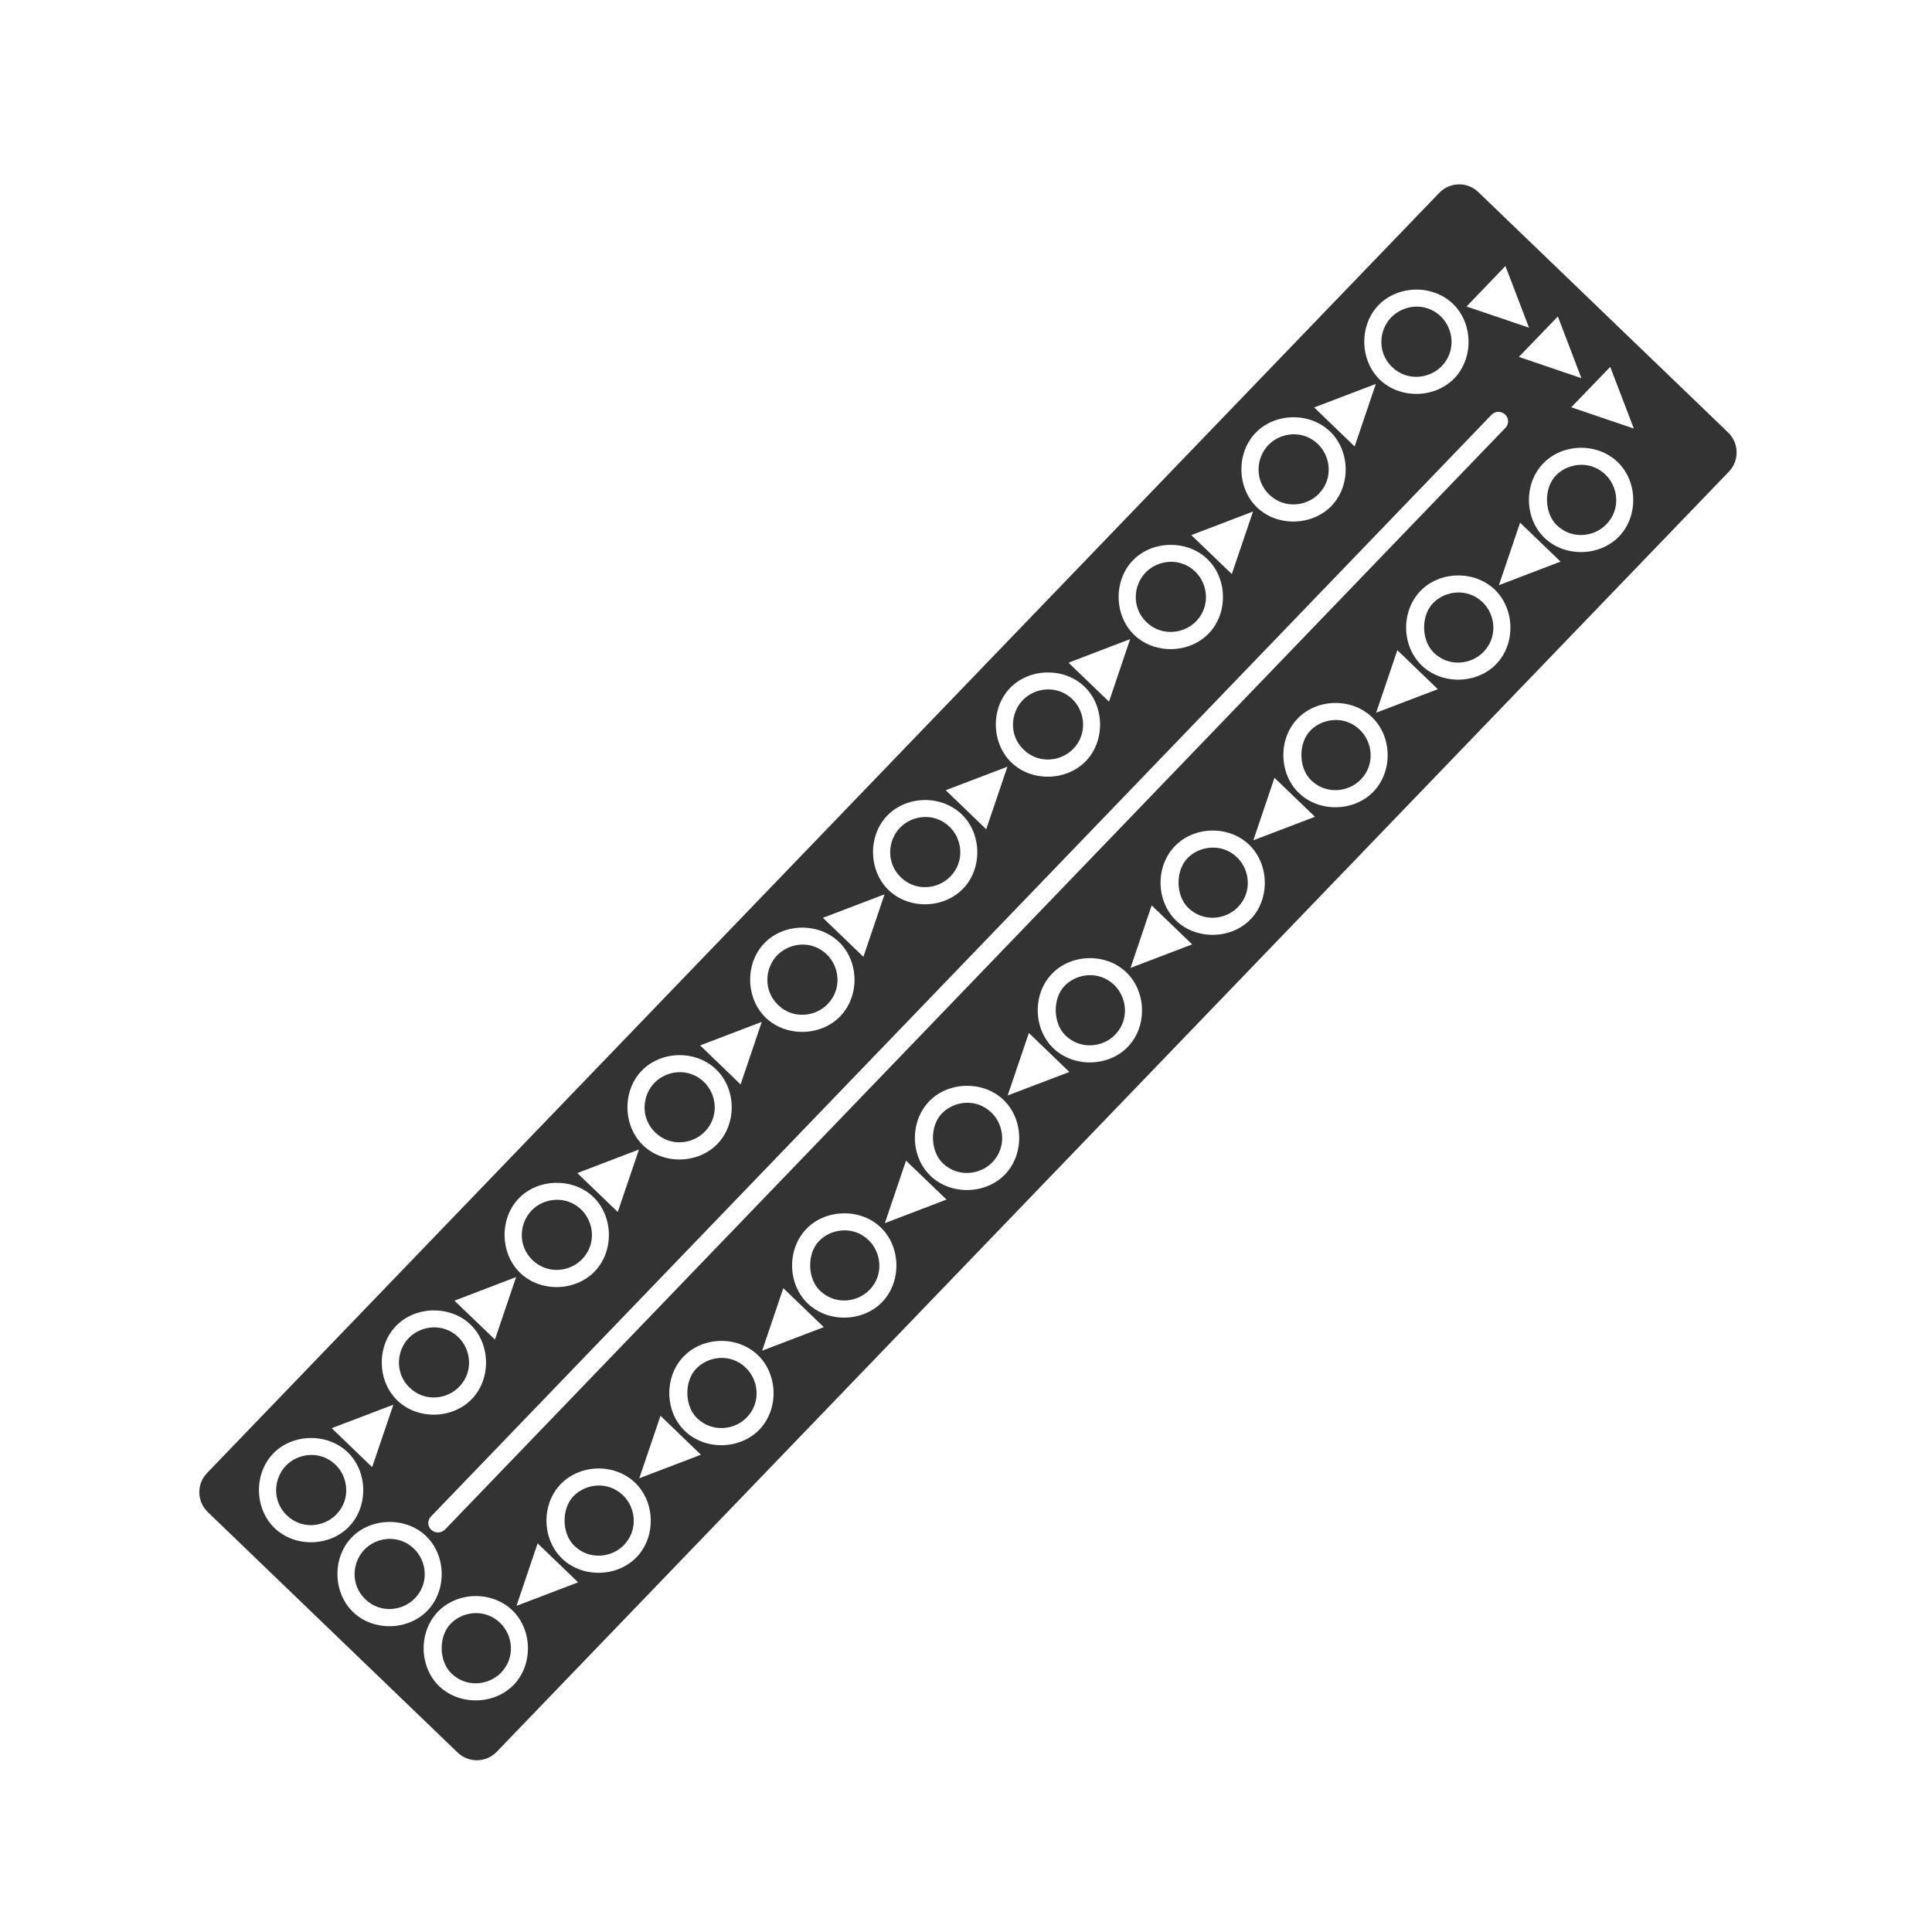 <svg width="48" height="48" viewBox="0 0 48 48" fill="none" xmlns="http://www.w3.org/2000/svg">
<path fill-rule="evenodd" clip-rule="evenodd" d="M36.24 4.58C36.064 4.584 35.888 4.656 35.756 4.793L5.145 36.596C4.88 36.871 4.889 37.304 5.164 37.569L11.367 43.539C11.642 43.804 12.077 43.797 12.342 43.522L42.953 11.719C43.218 11.444 43.209 11.009 42.934 10.744L36.73 4.774C36.593 4.641 36.416 4.577 36.24 4.58ZM37.402 6.609L37.988 8.141L36.436 7.615L37.402 6.609ZM35.166 7.195C35.505 7.189 35.846 7.307 36.098 7.549C36.601 8.033 36.617 8.896 36.133 9.399C35.649 9.901 34.786 9.918 34.283 9.434C33.78 8.95 33.764 8.085 34.248 7.582C34.49 7.331 34.827 7.202 35.166 7.195ZM35.152 7.619C34.929 7.631 34.714 7.73 34.562 7.887C34.26 8.201 34.209 8.756 34.586 9.119C34.963 9.482 35.518 9.41 35.82 9.096C36.183 8.719 36.111 8.164 35.797 7.861C35.608 7.68 35.376 7.607 35.152 7.619ZM38.705 7.863L39.289 9.395L37.736 8.867L38.705 7.863ZM40.006 9.115L40.592 10.647L39.037 10.119L40.006 9.115ZM34.182 9.539L33.656 11.092L32.65 10.123L34.182 9.539ZM37.221 10.232C37.282 10.231 37.344 10.253 37.393 10.297C37.489 10.385 37.495 10.533 37.404 10.627L11.057 38C10.966 38.094 10.813 38.098 10.717 38.01C10.62 37.922 10.614 37.774 10.705 37.68L37.055 10.307C37.1 10.26 37.16 10.234 37.221 10.232ZM32.113 10.367C32.453 10.361 32.794 10.479 33.045 10.721C33.548 11.205 33.564 12.066 33.08 12.569C32.596 13.071 31.733 13.09 31.23 12.606C30.728 12.122 30.711 11.257 31.195 10.754C31.437 10.503 31.774 10.373 32.113 10.367ZM32.1 10.791C31.876 10.803 31.663 10.9 31.512 11.057C31.209 11.371 31.158 11.926 31.535 12.289C31.912 12.652 32.465 12.58 32.768 12.266C33.131 11.889 33.058 11.336 32.744 11.033C32.556 10.852 32.323 10.779 32.1 10.791ZM39.258 11.125C39.597 11.119 39.938 11.237 40.19 11.479C40.692 11.963 40.709 12.825 40.225 13.328C39.741 13.831 38.876 13.847 38.373 13.363C37.87 12.879 37.856 12.017 38.34 11.514C38.582 11.262 38.919 11.132 39.258 11.125ZM39.242 11.549C39.019 11.561 38.806 11.657 38.654 11.815C38.352 12.129 38.364 12.746 38.678 13.049C39.055 13.412 39.61 13.34 39.912 13.025C40.275 12.648 40.201 12.094 39.887 11.791C39.698 11.61 39.465 11.537 39.242 11.549ZM31.131 12.709L30.604 14.262L29.598 13.295L31.131 12.709ZM37.766 12.986L38.772 13.953L37.24 14.539L37.766 12.986ZM29.062 13.537C29.402 13.531 29.745 13.647 29.996 13.889C30.499 14.373 30.515 15.236 30.031 15.738C29.547 16.241 28.683 16.259 28.18 15.775C27.677 15.291 27.661 14.427 28.145 13.924C28.387 13.673 28.723 13.543 29.062 13.537ZM29.051 13.959C28.828 13.971 28.612 14.068 28.461 14.225C28.159 14.539 28.107 15.094 28.484 15.457C28.861 15.82 29.416 15.748 29.719 15.434C30.082 15.057 30.009 14.504 29.695 14.201C29.507 14.02 29.274 13.947 29.051 13.959ZM36.205 14.297C36.544 14.29 36.885 14.407 37.137 14.649C37.64 15.133 37.658 15.995 37.174 16.498C36.69 17.001 35.825 17.017 35.322 16.533C34.819 16.049 34.805 15.187 35.289 14.684C35.531 14.432 35.866 14.303 36.205 14.297ZM36.191 14.721C35.968 14.733 35.753 14.829 35.602 14.986C35.299 15.301 35.311 15.916 35.625 16.219C36.002 16.582 36.557 16.51 36.859 16.195C37.222 15.818 37.15 15.265 36.836 14.963C36.647 14.781 36.415 14.709 36.191 14.721ZM28.078 15.879L27.553 17.432L26.547 16.465L28.078 15.879ZM34.717 16.154L35.723 17.123L34.19 17.707L34.717 16.154ZM26.012 16.707C26.351 16.701 26.692 16.817 26.943 17.059C27.446 17.543 27.462 18.405 26.979 18.908C26.494 19.411 25.632 19.429 25.129 18.945C24.626 18.461 24.61 17.597 25.094 17.094C25.336 16.843 25.672 16.713 26.012 16.707ZM25.998 17.129C25.775 17.141 25.561 17.238 25.41 17.395C25.108 17.709 25.056 18.264 25.434 18.627C25.811 18.99 26.363 18.918 26.666 18.604C27.029 18.227 26.957 17.674 26.643 17.371C26.454 17.19 26.221 17.117 25.998 17.129ZM33.156 17.465C33.495 17.459 33.837 17.576 34.088 17.819C34.591 18.302 34.607 19.165 34.123 19.668C33.639 20.171 32.774 20.187 32.272 19.703C31.769 19.219 31.754 18.356 32.238 17.854C32.48 17.602 32.817 17.471 33.156 17.465ZM33.141 17.889C32.917 17.901 32.704 17.997 32.553 18.154C32.25 18.469 32.262 19.084 32.576 19.387C32.953 19.75 33.508 19.68 33.811 19.365C34.174 18.988 34.099 18.433 33.785 18.131C33.597 17.95 33.364 17.877 33.141 17.889ZM25.029 19.049L24.502 20.602L23.496 19.633L25.029 19.049ZM31.664 19.324L32.67 20.293L31.139 20.877L31.664 19.324ZM22.961 19.877C23.3 19.871 23.641 19.989 23.893 20.231C24.395 20.715 24.412 21.575 23.928 22.078C23.444 22.581 22.581 22.599 22.078 22.115C21.575 21.631 21.559 20.767 22.043 20.264C22.285 20.012 22.622 19.883 22.961 19.877ZM22.947 20.299C22.724 20.311 22.511 20.407 22.359 20.565C22.057 20.879 22.006 21.436 22.383 21.799C22.76 22.162 23.313 22.088 23.615 21.774C23.978 21.396 23.906 20.844 23.592 20.541C23.403 20.36 23.171 20.287 22.947 20.299ZM30.104 20.635C30.442 20.628 30.784 20.746 31.035 20.988C31.538 21.472 31.556 22.335 31.072 22.838C30.588 23.341 29.724 23.357 29.221 22.873C28.718 22.389 28.703 21.526 29.188 21.024C29.43 20.772 29.765 20.641 30.104 20.635ZM30.09 21.059C29.867 21.071 29.651 21.167 29.5 21.324C29.198 21.639 29.209 22.254 29.523 22.557C29.901 22.92 30.455 22.85 30.758 22.535C31.121 22.158 31.049 21.603 30.734 21.301C30.546 21.119 30.313 21.047 30.09 21.059ZM21.977 22.219L21.451 23.772L20.445 22.803L21.977 22.219ZM28.613 22.494L29.619 23.463L28.088 24.047L28.613 22.494ZM19.908 23.047C20.247 23.041 20.59 23.159 20.842 23.401C21.345 23.884 21.361 24.745 20.877 25.248C20.393 25.751 19.528 25.769 19.025 25.285C18.523 24.801 18.506 23.936 18.99 23.434C19.232 23.182 19.569 23.053 19.908 23.047ZM19.896 23.469C19.673 23.481 19.458 23.579 19.307 23.736C19.004 24.051 18.955 24.606 19.332 24.969C19.709 25.332 20.262 25.26 20.564 24.945C20.927 24.568 20.855 24.014 20.541 23.711C20.352 23.53 20.12 23.457 19.896 23.469ZM27.053 23.805C27.392 23.798 27.733 23.916 27.984 24.158C28.487 24.642 28.506 25.505 28.021 26.008C27.538 26.511 26.673 26.527 26.17 26.043C25.667 25.559 25.651 24.696 26.135 24.194C26.377 23.942 26.714 23.811 27.053 23.805ZM27.037 24.229C26.814 24.241 26.601 24.337 26.449 24.494C26.147 24.808 26.158 25.424 26.473 25.727C26.85 26.09 27.405 26.02 27.707 25.705C28.07 25.328 27.996 24.773 27.682 24.471C27.493 24.289 27.26 24.217 27.037 24.229ZM18.926 25.389L18.4 26.942L17.395 25.973L18.926 25.389ZM25.562 25.664L26.568 26.633L25.035 27.217L25.562 25.664ZM16.859 26.215C17.199 26.209 17.54 26.326 17.791 26.569C18.294 27.052 18.31 27.915 17.826 28.418C17.342 28.921 16.48 28.939 15.977 28.455C15.474 27.971 15.457 27.106 15.941 26.604C16.183 26.352 16.52 26.221 16.859 26.215ZM16.846 26.639C16.622 26.651 16.409 26.747 16.258 26.904C15.955 27.219 15.904 27.774 16.281 28.137C16.658 28.5 17.211 28.428 17.514 28.113C17.877 27.736 17.805 27.183 17.49 26.881C17.302 26.7 17.069 26.627 16.846 26.639ZM24.002 26.977C24.341 26.97 24.682 27.086 24.934 27.328C25.436 27.812 25.453 28.675 24.969 29.178C24.485 29.681 23.62 29.697 23.117 29.213C22.614 28.729 22.6 27.866 23.084 27.363C23.326 27.112 23.663 26.983 24.002 26.977ZM23.986 27.399C23.763 27.411 23.55 27.509 23.398 27.666C23.096 27.98 23.108 28.596 23.422 28.899C23.799 29.262 24.354 29.189 24.656 28.875C25.019 28.498 24.945 27.943 24.631 27.641C24.442 27.459 24.21 27.387 23.986 27.399ZM15.875 28.559L15.348 30.111L14.344 29.145L15.875 28.559ZM22.51 28.836L23.516 29.803L21.984 30.389L22.51 28.836ZM13.807 29.387C14.146 29.381 14.489 29.496 14.74 29.738C15.243 30.222 15.259 31.085 14.775 31.588C14.291 32.091 13.427 32.109 12.924 31.625C12.421 31.141 12.405 30.276 12.889 29.774C13.131 29.522 13.467 29.393 13.807 29.387ZM13.795 29.809C13.572 29.821 13.358 29.917 13.207 30.074C12.905 30.389 12.853 30.944 13.23 31.307C13.608 31.67 14.16 31.598 14.463 31.283C14.826 30.906 14.754 30.353 14.44 30.051C14.251 29.869 14.018 29.797 13.795 29.809ZM20.951 30.145C21.29 30.138 21.631 30.254 21.883 30.496C22.386 30.98 22.402 31.845 21.918 32.348C21.434 32.851 20.569 32.867 20.066 32.383C19.564 31.899 19.549 31.036 20.033 30.533C20.275 30.282 20.612 30.151 20.951 30.145ZM20.936 30.569C20.712 30.581 20.499 30.677 20.348 30.834C20.045 31.148 20.057 31.764 20.371 32.066C20.748 32.429 21.303 32.359 21.605 32.045C21.968 31.668 21.894 31.113 21.58 30.811C21.392 30.629 21.159 30.556 20.936 30.569ZM12.822 31.729L12.297 33.281L11.291 32.315L12.822 31.729ZM19.461 32.004L20.467 32.973L18.936 33.557L19.461 32.004ZM10.756 32.557C11.095 32.551 11.436 32.666 11.688 32.908C12.19 33.392 12.207 34.255 11.723 34.758C11.239 35.261 10.376 35.279 9.873 34.795C9.37 34.311 9.354 33.446 9.838 32.944C10.08 32.692 10.417 32.563 10.756 32.557ZM10.742 32.979C10.519 32.991 10.306 33.087 10.154 33.244C9.852 33.559 9.801 34.114 10.178 34.477C10.555 34.84 11.108 34.768 11.41 34.453C11.773 34.076 11.701 33.523 11.387 33.221C11.198 33.039 10.965 32.967 10.742 32.979ZM17.898 33.315C18.237 33.308 18.579 33.426 18.83 33.668C19.333 34.152 19.351 35.015 18.867 35.518C18.383 36.02 17.519 36.037 17.016 35.553C16.513 35.069 16.498 34.206 16.983 33.703C17.224 33.452 17.56 33.321 17.898 33.315ZM17.885 33.738C17.662 33.75 17.448 33.847 17.297 34.004C16.994 34.318 17.006 34.934 17.32 35.236C17.697 35.599 18.252 35.529 18.555 35.215C18.918 34.838 18.843 34.283 18.529 33.981C18.341 33.799 18.108 33.726 17.885 33.738ZM9.773 34.899L9.246 36.451L8.242 35.483L9.773 34.899ZM16.41 35.174L17.414 36.143L15.883 36.727L16.41 35.174ZM7.705 35.727C8.044 35.721 8.385 35.838 8.637 36.08C9.14 36.564 9.156 37.425 8.672 37.928C8.188 38.431 7.325 38.449 6.822 37.965C6.319 37.481 6.303 36.616 6.787 36.113C7.029 35.862 7.366 35.733 7.705 35.727ZM7.691 36.149C7.468 36.161 7.255 36.257 7.104 36.414C6.801 36.728 6.75 37.286 7.127 37.649C7.504 38.012 8.057 37.938 8.359 37.623C8.722 37.246 8.65 36.693 8.336 36.391C8.147 36.209 7.915 36.137 7.691 36.149ZM14.848 36.484C15.187 36.478 15.528 36.596 15.779 36.838C16.282 37.322 16.3 38.185 15.816 38.688C15.332 39.19 14.468 39.207 13.965 38.723C13.462 38.239 13.446 37.376 13.93 36.873C14.172 36.622 14.509 36.491 14.848 36.484ZM14.834 36.908C14.611 36.92 14.397 37.017 14.246 37.174C13.944 37.488 13.955 38.104 14.27 38.406C14.647 38.769 15.2 38.699 15.502 38.385C15.865 38.008 15.793 37.453 15.479 37.151C15.29 36.969 15.057 36.896 14.834 36.908ZM9.654 37.813C9.994 37.806 10.335 37.922 10.586 38.164C11.089 38.648 11.105 39.511 10.621 40.014C10.137 40.517 9.274 40.535 8.772 40.051C8.269 39.567 8.252 38.702 8.736 38.199C8.978 37.948 9.315 37.819 9.654 37.813ZM9.641 38.234C9.417 38.246 9.204 38.343 9.053 38.5C8.75 38.814 8.699 39.37 9.076 39.733C9.453 40.096 10.006 40.023 10.309 39.709C10.672 39.332 10.6 38.779 10.285 38.477C10.097 38.295 9.864 38.222 9.641 38.234ZM13.357 38.344L14.363 39.313L12.832 39.897L13.357 38.344ZM11.797 39.654C12.136 39.648 12.477 39.766 12.729 40.008C13.231 40.492 13.248 41.355 12.764 41.858C12.28 42.36 11.415 42.377 10.912 41.893C10.409 41.409 10.395 40.546 10.879 40.043C11.121 39.792 11.458 39.661 11.797 39.654ZM11.781 40.078C11.558 40.09 11.345 40.187 11.193 40.344C10.891 40.658 10.902 41.276 11.217 41.578C11.594 41.941 12.149 41.869 12.451 41.555C12.814 41.178 12.74 40.623 12.426 40.32C12.237 40.139 12.005 40.066 11.781 40.078Z" fill="#333333"/>
</svg>
